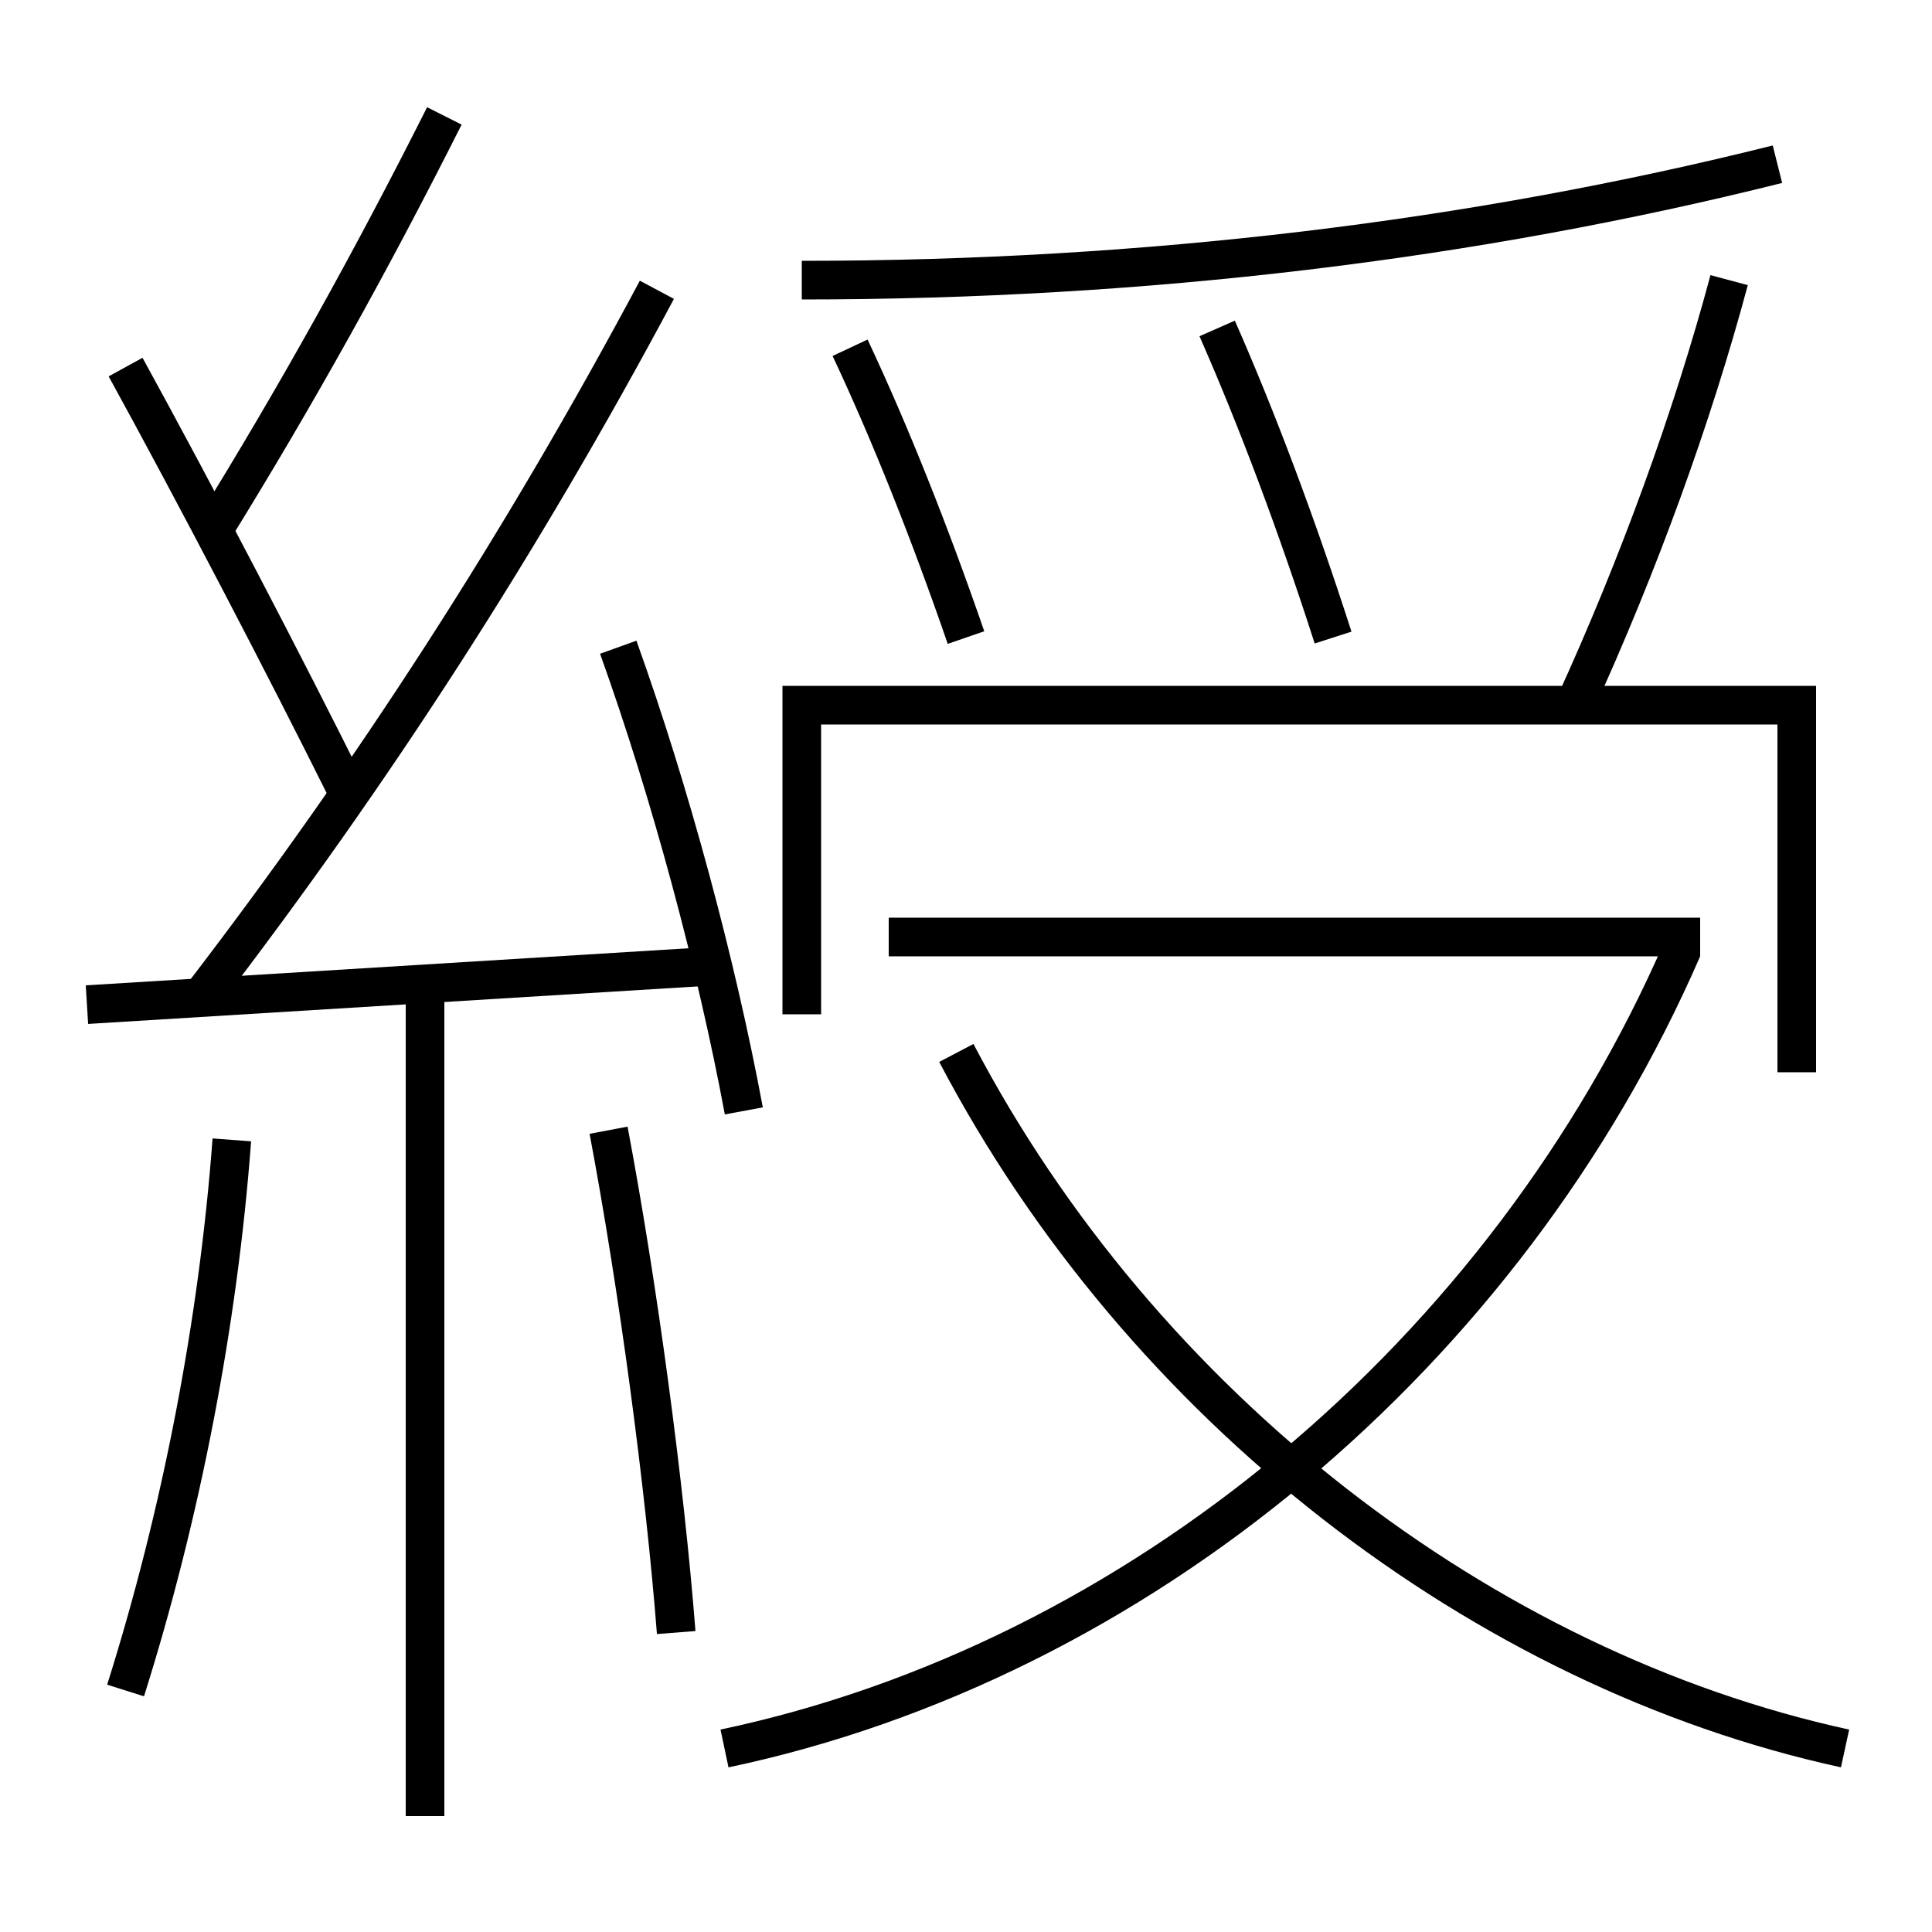 <?xml version='1.0' encoding='utf-8'?>
<svg xmlns="http://www.w3.org/2000/svg" height="100px" version="1.0" viewBox="0 0 100 100" width="100px" x="0px" y="0px">
<line fill="none" stroke="#000000" stroke-width="2" x1="4.5" x2="37" y1="52" y2="50" /><line fill="none" stroke="#000000" stroke-width="2" x1="22" x2="22" y1="51" y2="94" /><line fill="none" stroke="#000000" stroke-width="2" x1="46" x2="88" y1="48.5" y2="48.5" /><polyline fill="none" points="93,55.5 93,36.5 41.5,36.5 41.5,52.5" stroke="#000000" stroke-width="2" /><path d="M38.5,57.5 c-1.403,-7.545 -3.801,-16.481 -6.5,-24" fill="none" stroke="#000000" stroke-width="2" /><path d="M6.5,87.5 c2.879,-9.126 4.795,-19.038 5.5,-28.5" fill="none" stroke="#000000" stroke-width="2" /><path d="M35,84.5 c-0.596,-7.641 -1.969,-17.879 -3.5,-26" fill="none" stroke="#000000" stroke-width="2" /><path d="M10.5,51.5 c8.773,-11.431 16.518,-23.412 23.5,-36.5" fill="none" stroke="#000000" stroke-width="2" /><path d="M18,41 c-3.258,-6.554 -7.862,-15.377 -11.5,-22" fill="none" stroke="#000000" stroke-width="2" /><path d="M11,27.5 c4.367,-7.057 8.246,-14.042 12,-21.5" fill="none" stroke="#000000" stroke-width="2" /><path d="M41.5,14.5 c17.813,0 34.802,-2.073 50.5,-6" fill="none" stroke="#000000" stroke-width="2" /><path d="M50,33 c-1.865,-5.407 -3.921,-10.581 -6,-15" fill="none" stroke="#000000" stroke-width="2" /><path d="M69,33 c-1.857,-5.772 -3.922,-11.286 -6,-16" fill="none" stroke="#000000" stroke-width="2" /><path d="M81.5,36.5 c3.32,-7.261 6.093,-14.892 8,-22" fill="none" stroke="#000000" stroke-width="2" /><path d="M37.5,90.5 c21.354,-4.503 40.461,-20.427 49.582,-41.398" fill="none" stroke="#000000" stroke-width="2" /><path d="M95.5,90.5 c-18.738,-4.079 -36.41,-17.712 -46,-36" fill="none" stroke="#000000" stroke-width="2" /></svg>